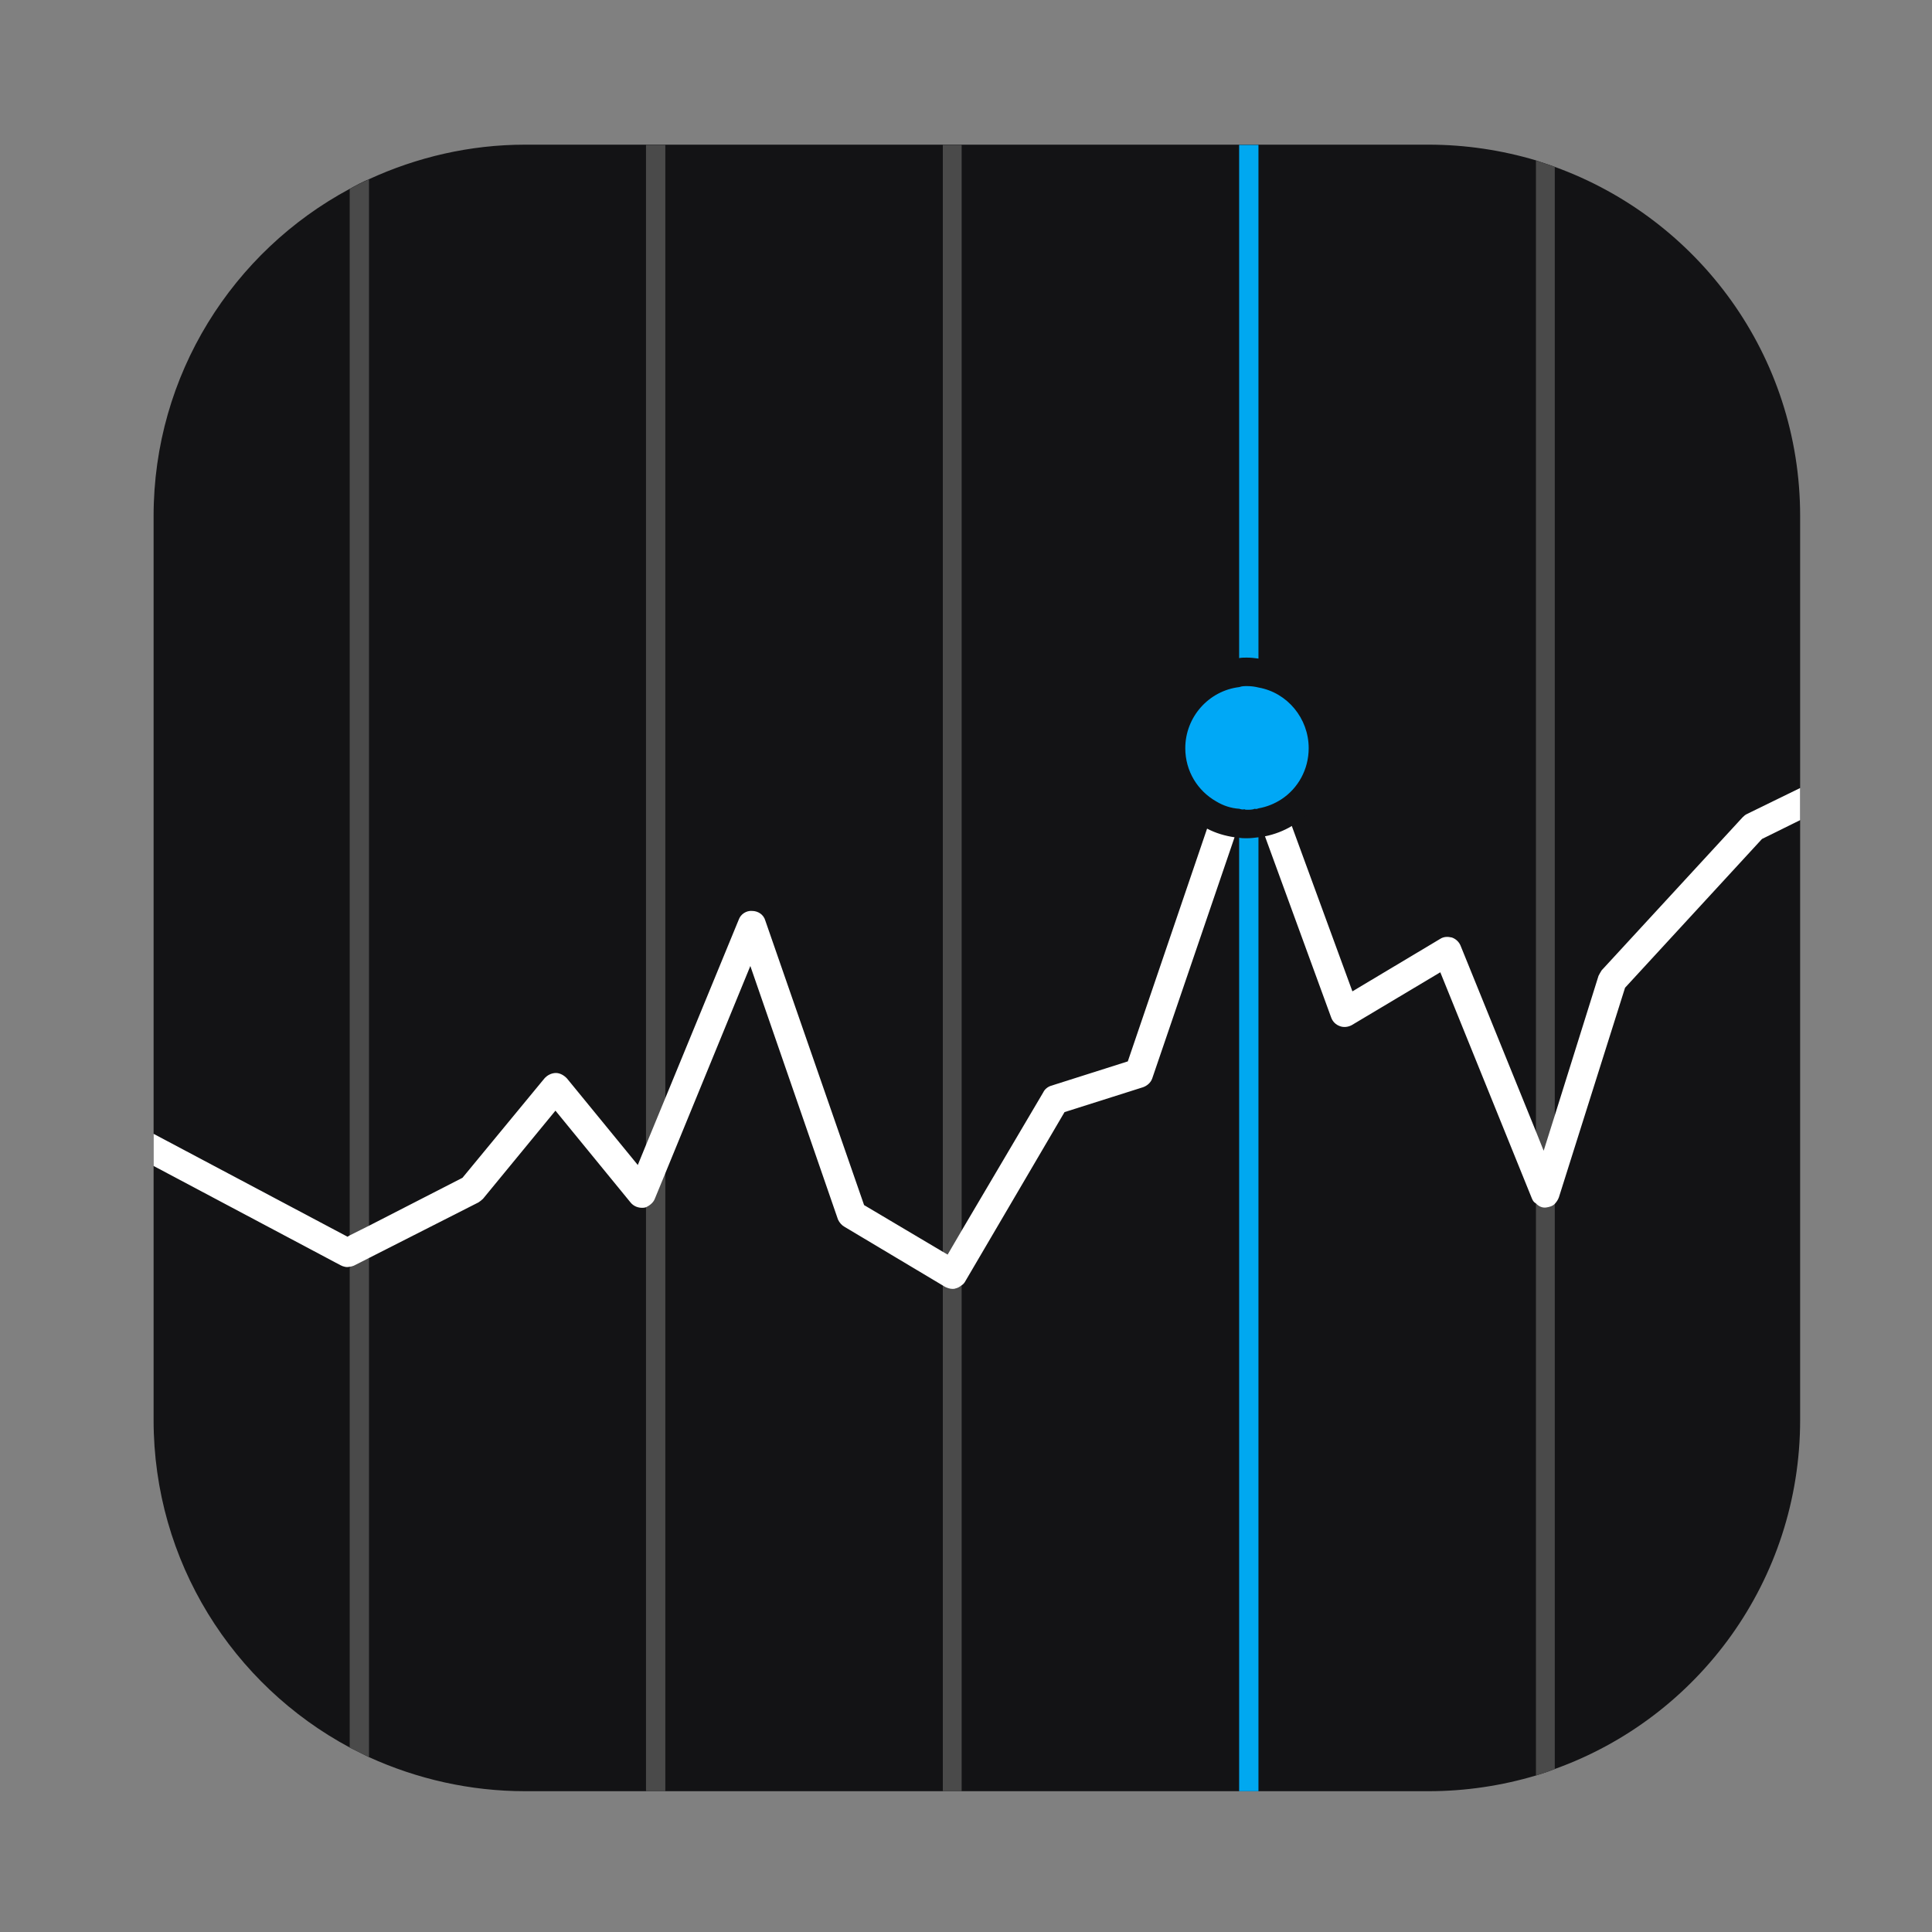 <?xml version="1.0" standalone="no"?><!DOCTYPE svg PUBLIC "-//W3C//DTD SVG 1.1//EN" "http://www.w3.org/Graphics/SVG/1.1/DTD/svg11.dtd"><svg t="1655434813098" class="icon" viewBox="0 0 1024 1024" version="1.1" xmlns="http://www.w3.org/2000/svg" p-id="10908" xmlns:xlink="http://www.w3.org/1999/xlink" width="200" height="200"><rect x="0" y="0" width="1024" height="1024" fill="#808080" stroke="none"/><defs><style type="text/css">@font-face { font-family: "feedback-iconfont"; src: url("//at.alicdn.com/t/font_1031158_u69w8yhxdu.woff2?t=1630033759944") format("woff2"), url("//at.alicdn.com/t/font_1031158_u69w8yhxdu.woff?t=1630033759944") format("woff"), url("//at.alicdn.com/t/font_1031158_u69w8yhxdu.ttf?t=1630033759944") format("truetype"); }
</style></defs><path d="M954.112 273.536v478.976c0 85.248-54.016 157.824-130.048 185.088-3.2 1.28-6.528 2.432-9.984 3.456-18.048 5.376-37.248 8.32-56.96 8.32h-478.72c-29.44 0-57.472-6.528-82.816-18.048-3.456-1.664-6.784-3.456-10.24-5.12-61.824-33.152-103.936-98.432-103.936-173.568V273.536c0-75.008 42.112-140.288 103.936-173.44 3.456-1.92 6.784-3.712 10.24-5.12 25.344-11.648 53.376-18.304 82.816-18.304h478.72c19.712 0 38.912 2.944 56.96 8.32 3.456 1.28 6.784 2.176 9.984 3.456 76.032 27.52 130.048 99.84 130.048 185.088z" fill="#131315" p-id="10909"></path><path d="M195.584 95.104v836.224c-3.456-1.664-6.784-3.456-10.24-5.12V100.224c3.456-2.048 6.784-3.712 10.24-5.12zM342.4 76.8h10.24v872.576h-10.24zM499.712 76.8h9.984v872.576h-9.984zM824.064 88.448v849.152c-3.2 1.28-6.528 2.432-9.984 3.456V85.12c3.456 1.152 6.912 2.176 9.984 3.328z" fill="#4A4A4A" p-id="10910"></path><path d="M954.112 417.664v17.024l-20.224 9.984-72.576 78.848-35.072 111.104c-0.512 1.408-1.28 2.432-2.176 3.456-1.28 1.28-2.944 1.664-4.608 1.92-1.92 0.256-3.84-0.512-5.376-2.176-1.024-0.512-1.664-1.408-2.176-2.688l-48.512-119.808-46.976 28.032c-1.92 1.024-4.352 1.28-6.272 0.512-2.176-0.768-3.84-2.432-4.608-4.608l-35.072-96-2.688-7.296-0.768-1.664-1.92-5.632-2.944-7.808-2.688 8.064-2.688 7.552v0.256l-2.432 7.04-43.648 127.872c-0.768 2.176-2.688 3.84-4.864 4.608l-41.6 13.184-52.864 90.112c-0.512 0.768-1.024 1.28-1.664 1.664-1.024 0.768-1.92 1.408-3.2 1.664-0.512 0.256-1.28 0.256-1.664 0.256-1.408 0-2.688-0.512-3.84-1.024l-1.28-0.768-52.096-31.104c-1.408-0.768-2.688-2.176-3.456-3.84l-46.464-134.4-45.056 109.824-5.632 13.696c-0.768 1.92-2.688 3.456-4.608 4.352-0.256 0-0.768 0.256-1.28 0.256-2.688 0.256-5.376-0.768-7.04-2.944l-39.68-48.512-38.4 46.72c-0.768 0.768-1.664 1.408-2.432 1.92l-57.984 29.44-8.064 4.096c-0.768 0.256-1.408 0.512-2.176 0.512-1.408 0.512-3.456 0-4.864-0.768l-99.072-52.608v-17.024l102.784 54.528 1.28-0.768 10.24-5.12 49.408-25.344 43.392-52.608c1.408-1.664 3.712-2.944 6.144-2.944 2.176 0 4.352 1.28 5.888 2.944l37.504 45.824 4.608-11.264 10.24-24.832 38.656-93.952c1.024-2.944 4.096-4.864 7.04-4.608 3.2 0 6.144 1.92 7.04 5.12L457.984 638.72l41.856 24.832 2.432 1.408 7.552-12.928 43.136-73.088c0.768-1.664 2.432-2.944 4.096-3.456l40.704-12.928 42.112-123.648 2.432-7.04 2.432-7.296 9.984-29.184c0.512-1.28 1.28-2.432 2.176-2.944 1.408-1.408 3.2-2.176 5.12-2.176s3.712 0.768 5.12 1.92c1.024 0.768 1.408 1.664 1.92 2.944l10.24 28.288 2.688 7.04 2.688 7.296 32.128 87.68 46.464-27.776c1.92-1.28 4.096-1.28 6.272-0.768 2.176 0.768 3.84 2.432 4.608 4.352l39.936 98.432 4.096 10.24 5.888-18.688 23.168-73.984c0.512-1.024 1.024-1.92 1.664-2.944l74.752-81.152c0.768-0.768 1.408-1.28 2.176-1.664l28.288-13.824z" fill="#FFFFFF" p-id="10911"></path><path d="M656.768 76.8h10.24v872.576h-10.24z" fill="#00A8F0" p-id="10912"></path><path d="M660.864 396.416m-40.32 0a40.32 40.32 0 1 0 80.64 0 40.32 40.32 0 1 0-80.64 0Z" fill="#00A8F6" p-id="10913"></path><path d="M667.008 349.056c-1.92-0.256-3.84-0.512-6.144-0.512-1.408 0-2.688 0-4.096 0.256-24.576 1.92-43.776 22.656-43.776 47.744 0 18.688 11.008 35.072 26.752 42.624 4.608 2.432 9.472 3.84 14.592 4.608 0.768 0.256 1.664 0.256 2.432 0.256 1.408 0.256 2.688 0.256 4.096 0.256 2.176 0 4.096-0.256 6.144-0.512 1.28 0 2.432-0.256 3.456-0.512 5.12-1.024 9.984-2.944 14.08-5.376 14.336-8.32 24.064-23.68 24.064-41.344 0.128-24.32-18.176-44.544-41.6-47.488z m-1.92 79.616c-1.28 0.512-2.688 0.512-4.096 0.512-0.512 0-1.024 0-1.408-0.256-1.024 0.256-1.92 0-2.688-0.256-4.352-0.256-8.576-1.664-12.16-3.84-9.984-5.632-16.512-16.128-16.512-28.288 0-16.512 12.416-30.464 28.672-32.384 1.28-0.512 2.688-0.512 4.096-0.512 2.176 0 4.096 0.256 6.144 0.768 15.104 2.688 26.496 16.256 26.496 32.128 0 11.264-5.632 21.248-14.336 27.008-3.712 2.432-7.808 4.096-12.16 4.864-0.768 0.256-1.28 0.512-2.048 0.256z" fill="#131315" p-id="10914"></path></svg>